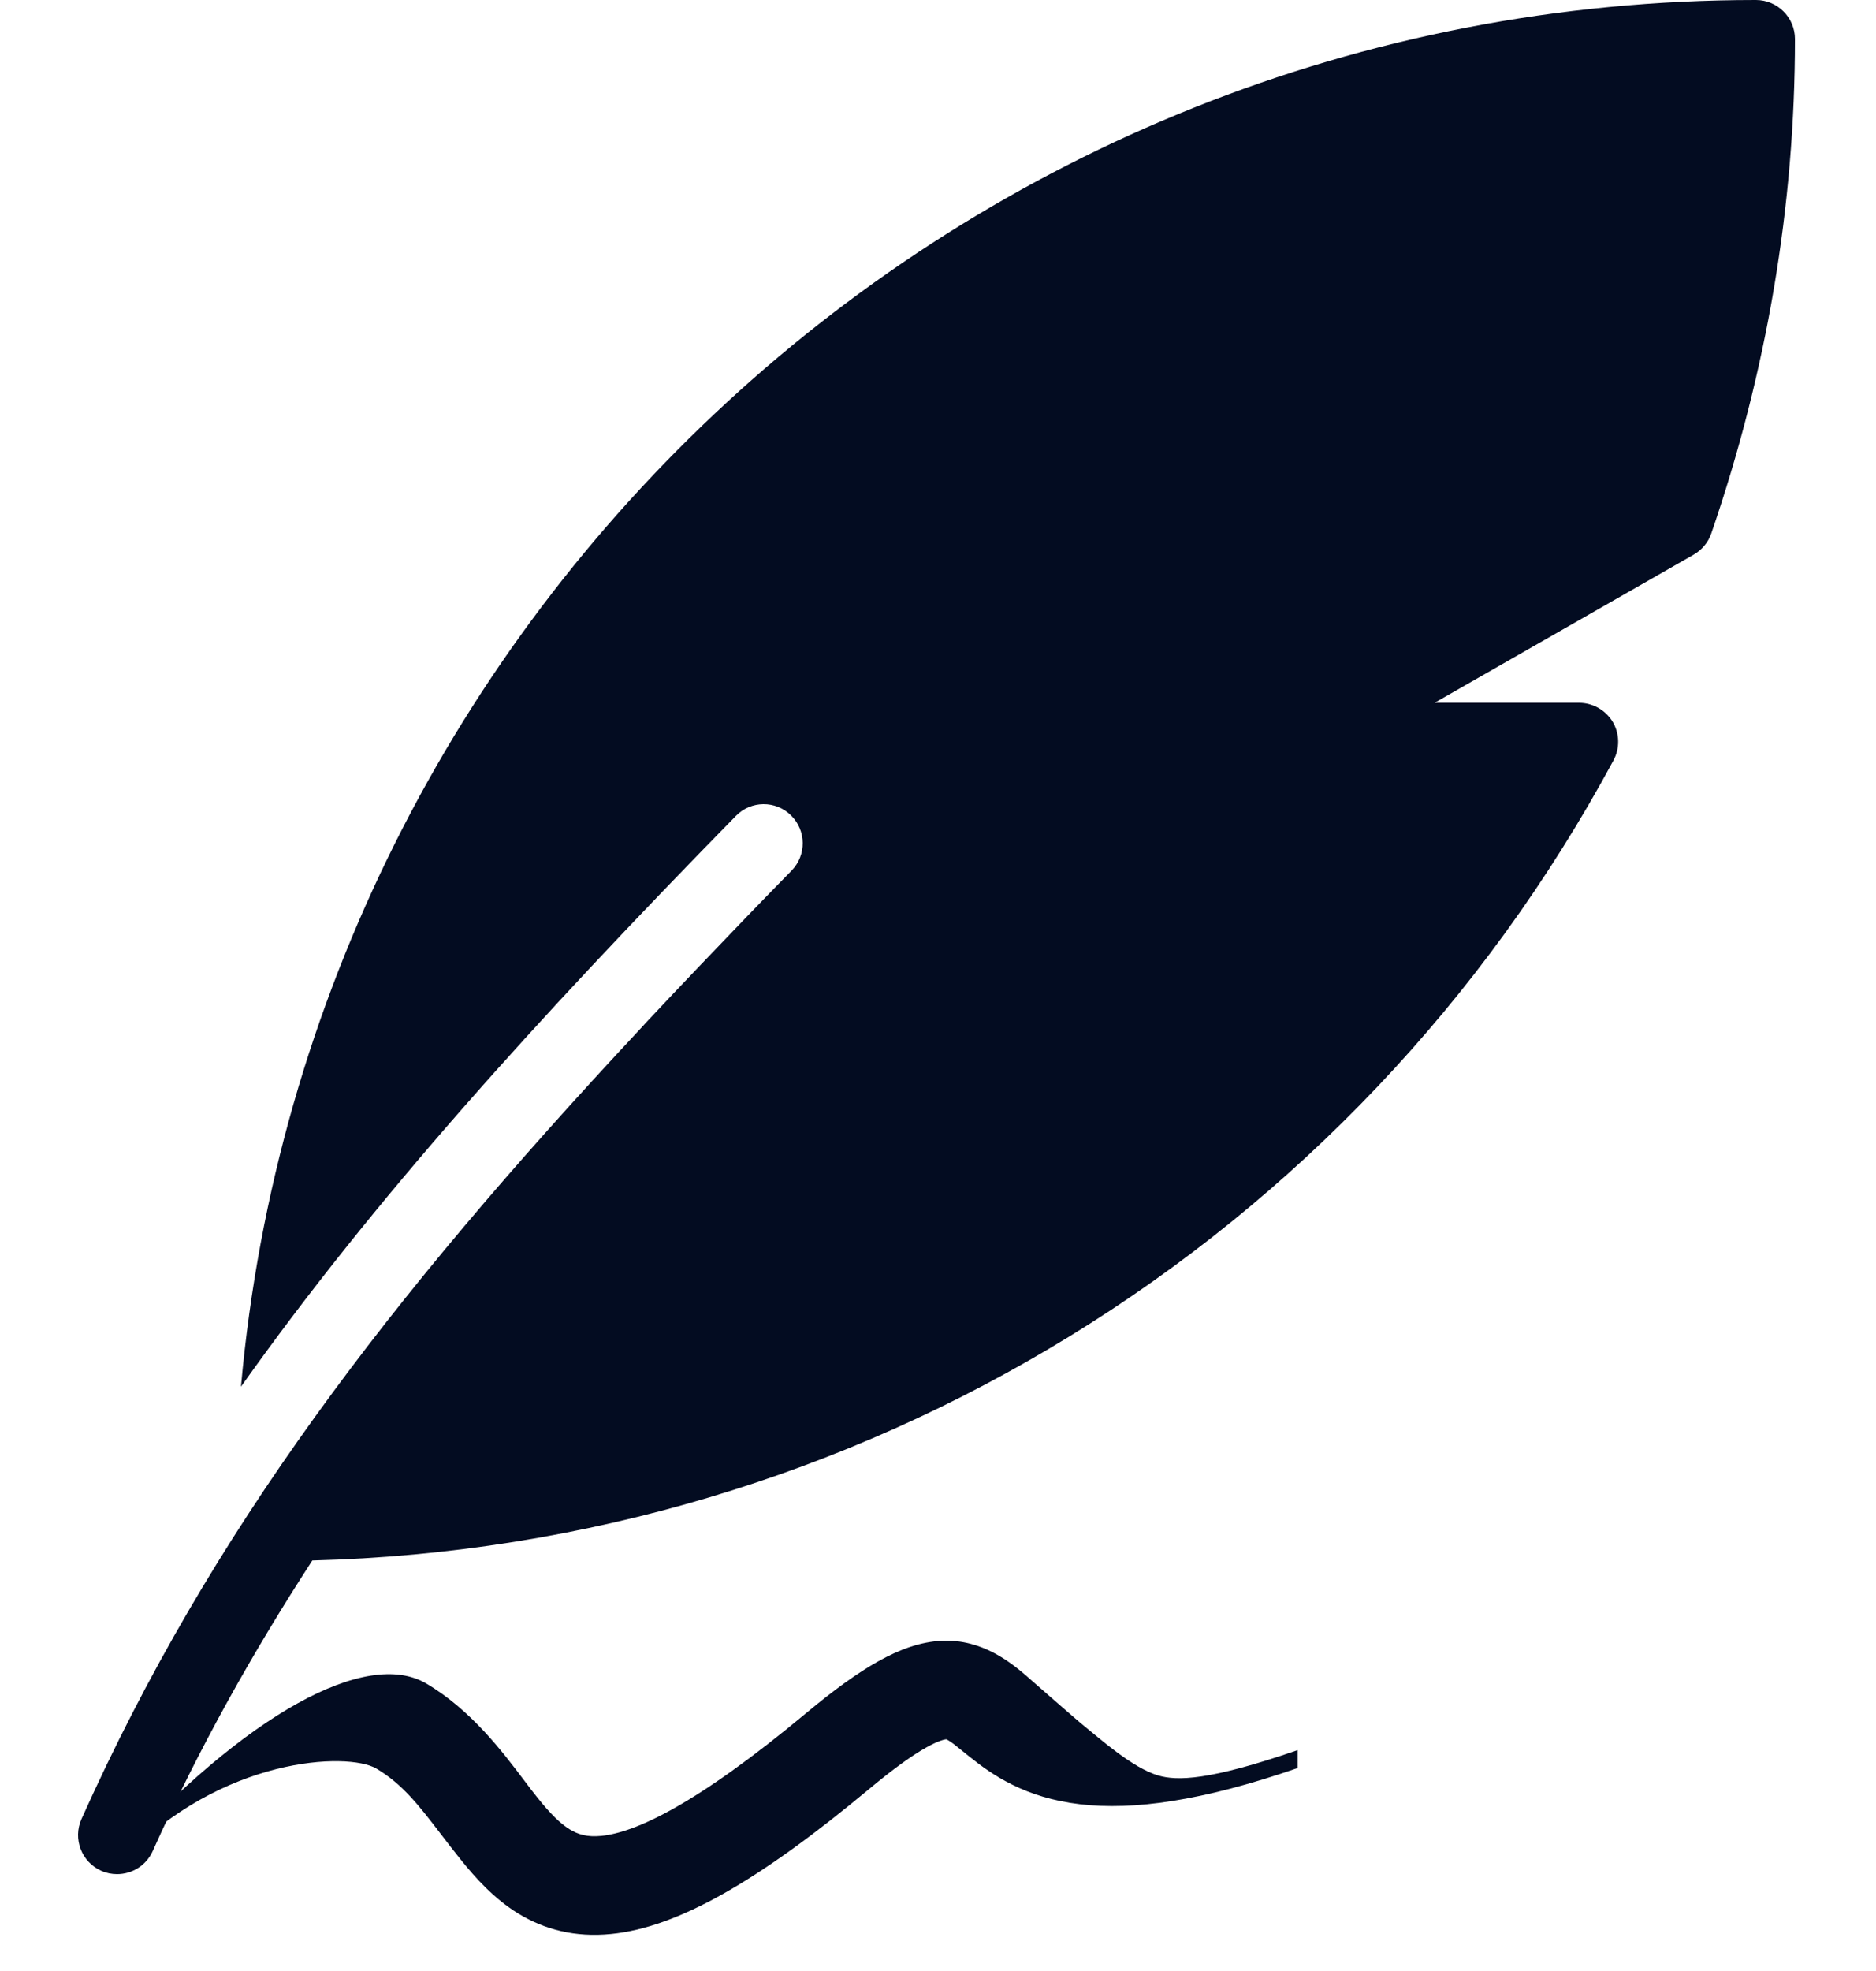 <svg width="40" height="42" viewBox="0 0 40 42" fill="none" xmlns="http://www.w3.org/2000/svg">
<g clip-path="url(#clip0)">
<path d="M37.44 0C20.525 0 6.613 13.012 5.138 29.549C7.949 25.586 11.392 21.772 15.69 17.387C16.009 17.058 16.538 17.051 16.866 17.375C17.194 17.697 17.199 18.224 16.878 18.552C16.231 19.211 15.573 19.895 14.913 20.587C14.535 20.982 14.165 21.374 13.803 21.76C13.736 21.832 13.67 21.903 13.603 21.977C8.292 27.664 4.494 32.614 1.737 38.763C1.549 39.182 1.737 39.675 2.155 39.863C2.266 39.913 2.381 39.936 2.496 39.936C2.814 39.936 3.118 39.753 3.256 39.445C4.238 37.257 5.378 35.227 6.659 33.252C18.281 32.954 28.859 26.489 34.403 16.202C34.541 15.944 34.535 15.633 34.385 15.38C34.233 15.131 33.962 14.976 33.669 14.976H30.588L36.114 11.818C36.288 11.718 36.423 11.556 36.488 11.367C37.673 7.922 38.272 4.378 38.272 0.832C38.272 0.373 37.899 0 37.44 0Z" fill="#030C21"/>
</g>
<path fill-rule="evenodd" clip-rule="evenodd" d="M19.753 37.235C19.468 37.394 19.078 37.667 18.539 38.116C16.169 40.091 14.441 41.073 13.027 41.212C12.263 41.288 11.612 41.117 11.056 40.779C10.533 40.459 10.137 40.016 9.822 39.624C9.666 39.43 9.525 39.247 9.394 39.075C8.935 38.477 8.58 38.014 8.022 37.685C7.417 37.329 4.729 37.433 2.627 39.624H2.425C5.255 36.501 7.821 35.127 9.089 35.874C10.039 36.434 10.705 37.315 11.181 37.945C11.282 38.079 11.375 38.202 11.46 38.307C11.736 38.651 11.947 38.86 12.151 38.984C12.322 39.088 12.517 39.151 12.82 39.121C13.54 39.05 14.834 38.467 17.193 36.501C17.779 36.013 18.282 35.648 18.729 35.399C19.174 35.151 19.623 34.983 20.087 34.963C20.954 34.924 21.571 35.445 21.885 35.71C21.808 35.645 22.953 36.649 23.121 36.783C23.452 37.048 24.148 37.675 24.697 37.834C25.094 37.949 25.773 37.949 27.669 37.293V37.675C25.622 38.383 24.156 38.579 23.032 38.447C21.853 38.309 21.156 37.821 20.671 37.433C20.602 37.378 20.545 37.332 20.497 37.293C20.364 37.185 20.297 37.13 20.219 37.084C20.198 37.072 20.185 37.065 20.178 37.062C20.154 37.064 20.03 37.08 19.753 37.235Z" fill="#030C21"/>
<defs>
<clipPath id="clip0">
<rect width="39.936" height="39.936" fill="white"/>
</clipPath>
</defs>
</svg>
